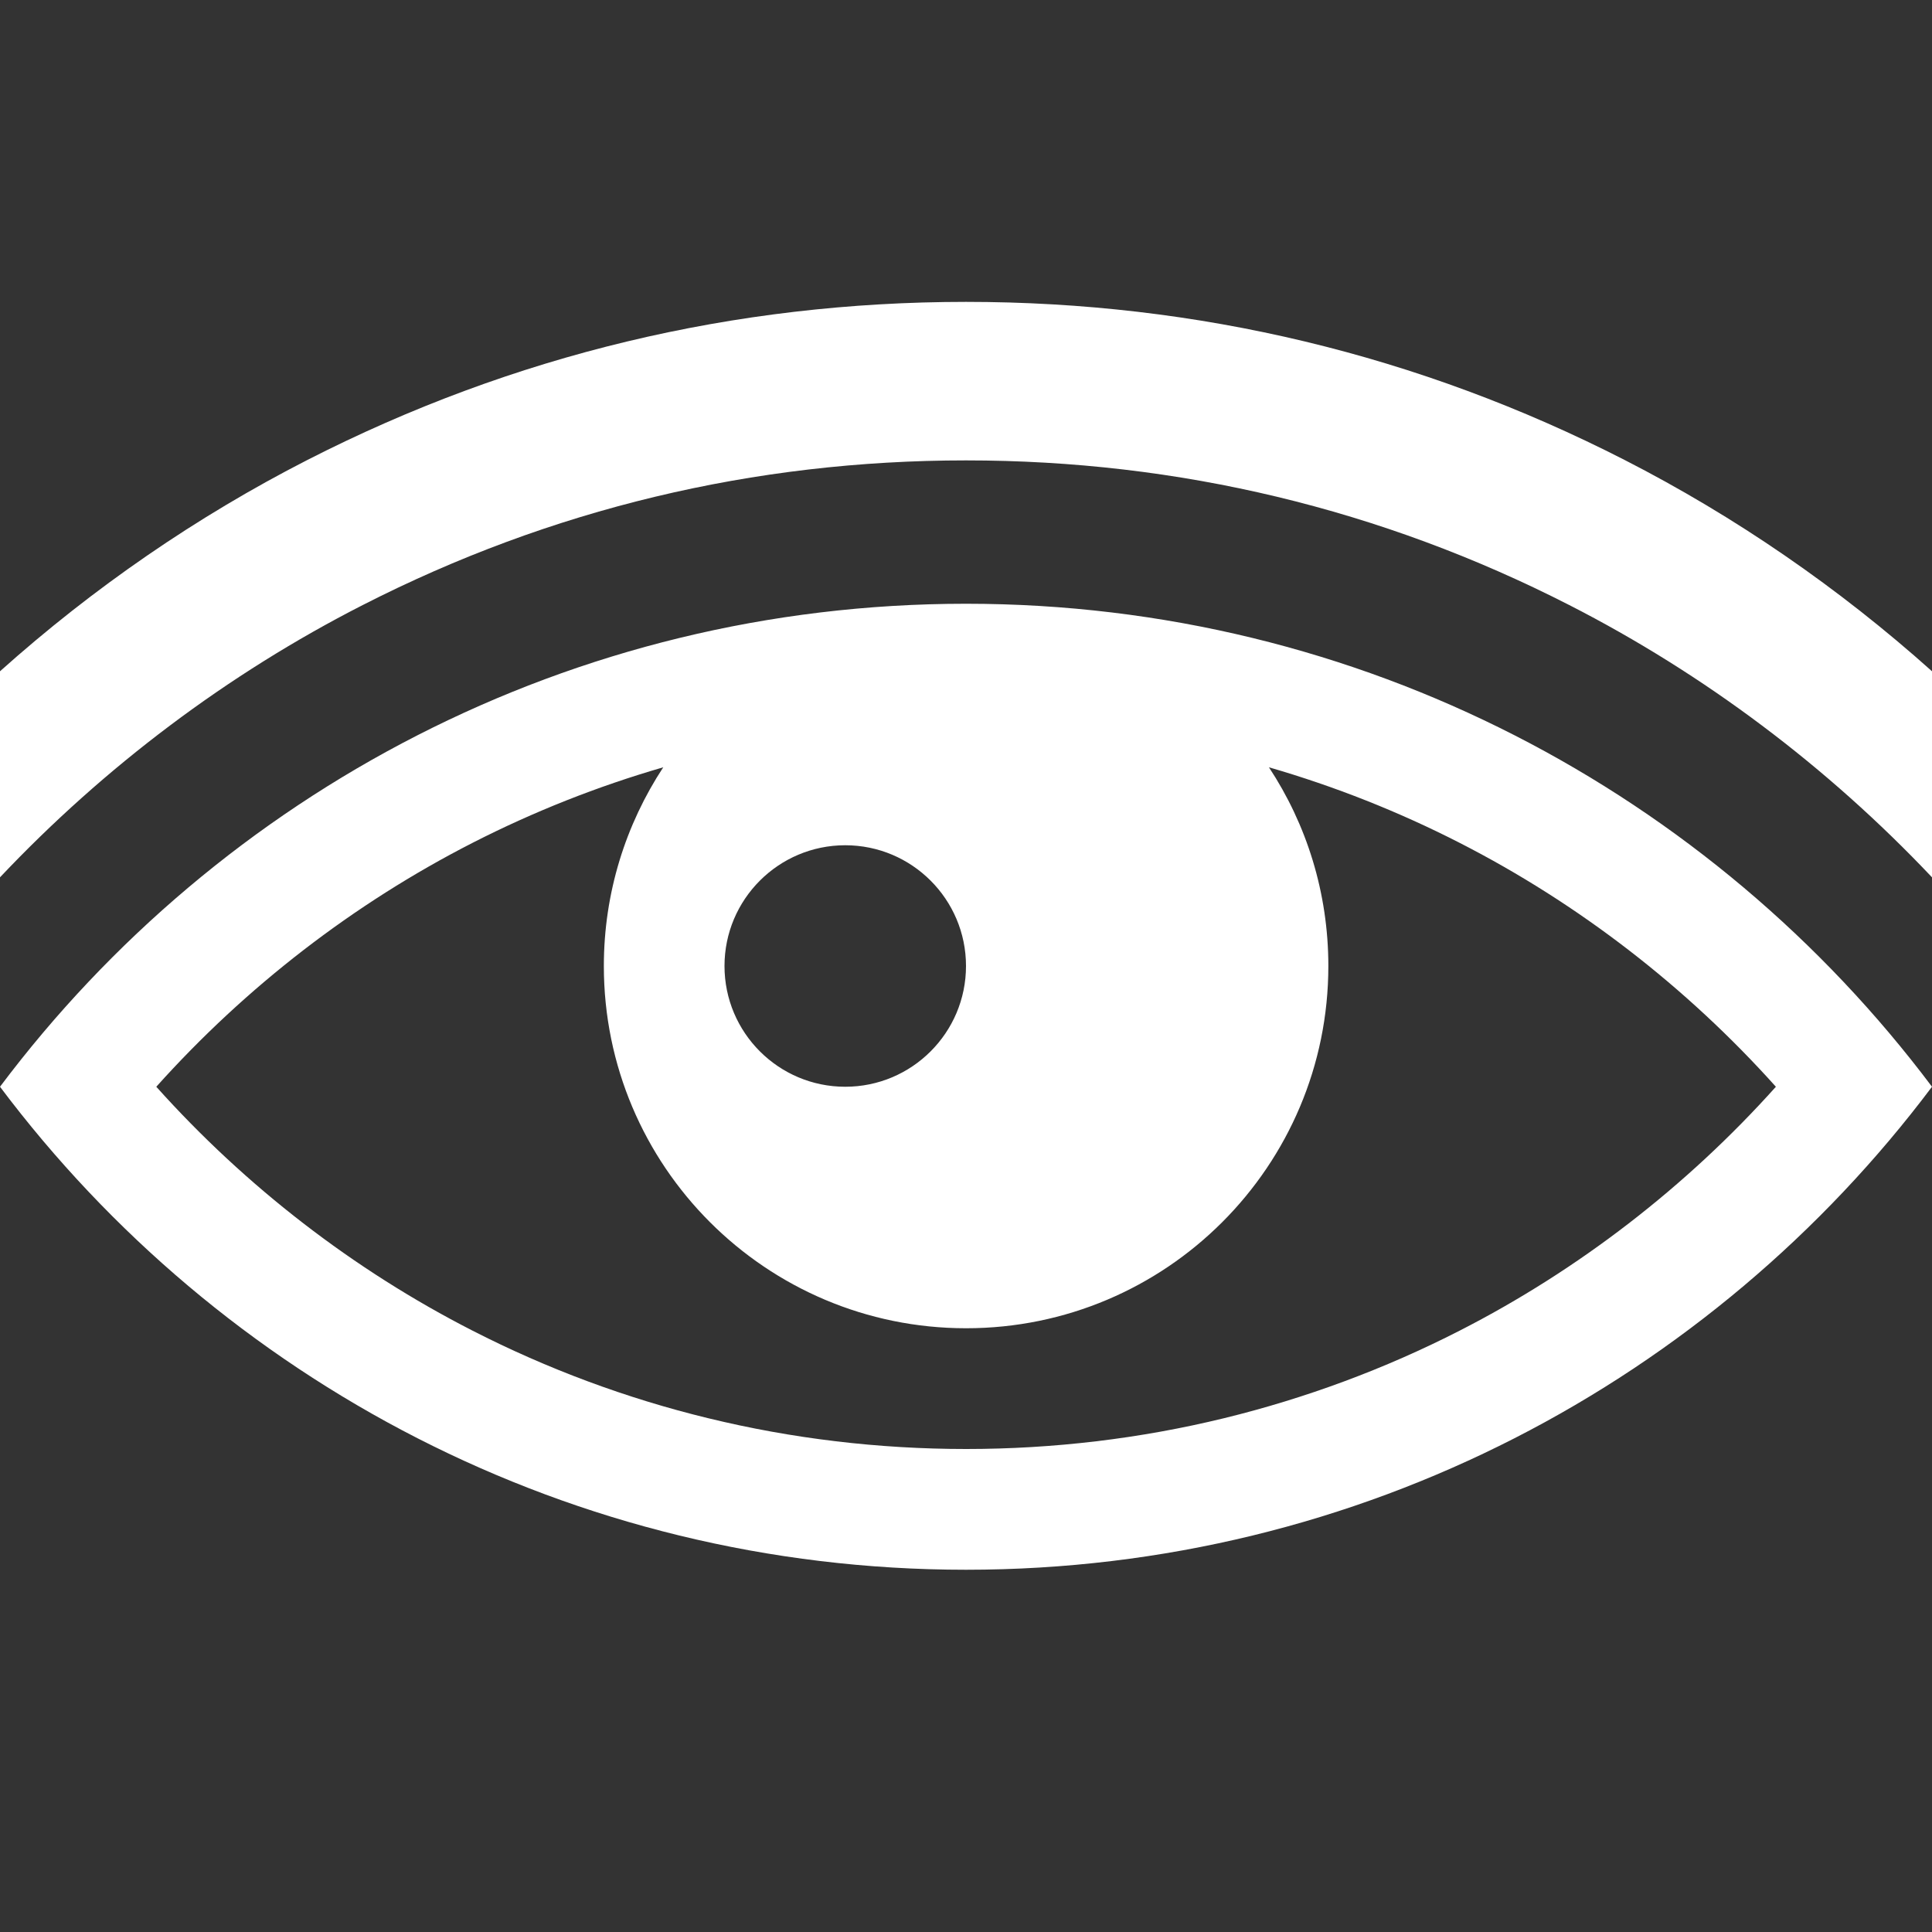 <?xml version="1.0" encoding="utf-8"?>
<!-- Generated by IcoMoon.io -->
<!DOCTYPE svg PUBLIC "-//W3C//DTD SVG 1.1//EN" "http://www.w3.org/Graphics/SVG/1.1/DTD/svg11.dtd">
<svg version="1.1" xmlns="http://www.w3.org/2000/svg" xmlns:xlink="http://www.w3.org/1999/xlink" width="20" height="20" viewBox="0 0 20 20">
	<rect x="0" y="0" width="20" height="20" fill="#333333" stroke="none"/>
	<path d="M10 6.25c-4.089 0-7.72 1.964-10 5 2.28 3.036 5.911 5 10 5 4.089 0 7.72-1.964 10-5-2.28-3.036-5.911-5-10-5zM8.75 8.75c0.69 0 1.25 0.56 1.25 1.25s-0.56 1.25-1.25 1.25-1.25-0.56-1.25-1.25 0.56-1.25 1.25-1.25zM15.11 13.775c-0.774 0.396-1.595 0.7-2.438 0.906-0.869 0.212-1.768 0.319-2.671 0.319-0.904 0-1.802-0.107-2.671-0.319-0.844-0.205-1.664-0.51-2.438-0.906-1.231-0.629-2.348-1.492-3.274-2.525 0.926-1.033 2.043-1.896 3.274-2.525 0.632-0.323 1.294-0.585 1.974-0.782-0.388 0.591-0.615 1.298-0.615 2.057 0 2.071 1.679 3.75 3.75 3.75 2.071 0 3.75-1.679 3.75-3.75 0-0.76-0.226-1.467-0.615-2.057 0.68 0.197 1.343 0.459 1.974 0.782 1.231 0.629 2.348 1.492 3.274 2.525-0.926 1.033-2.043 1.896-3.274 2.525zM16.815 4.76c-2.123-1.085-4.416-1.635-6.815-1.635-2.399 0-4.691 0.55-6.815 1.635-1.148 0.587-2.221 1.326-3.185 2.189v2.133c1.081-1.144 2.357-2.105 3.754-2.818 1.946-0.994 4.047-1.498 6.246-1.498s4.301 0.504 6.246 1.498c1.397 0.714 2.673 1.674 3.754 2.818v-2.133c-0.964-0.863-2.037-1.602-3.185-2.189z" fill="#ffffff" />
</svg>
